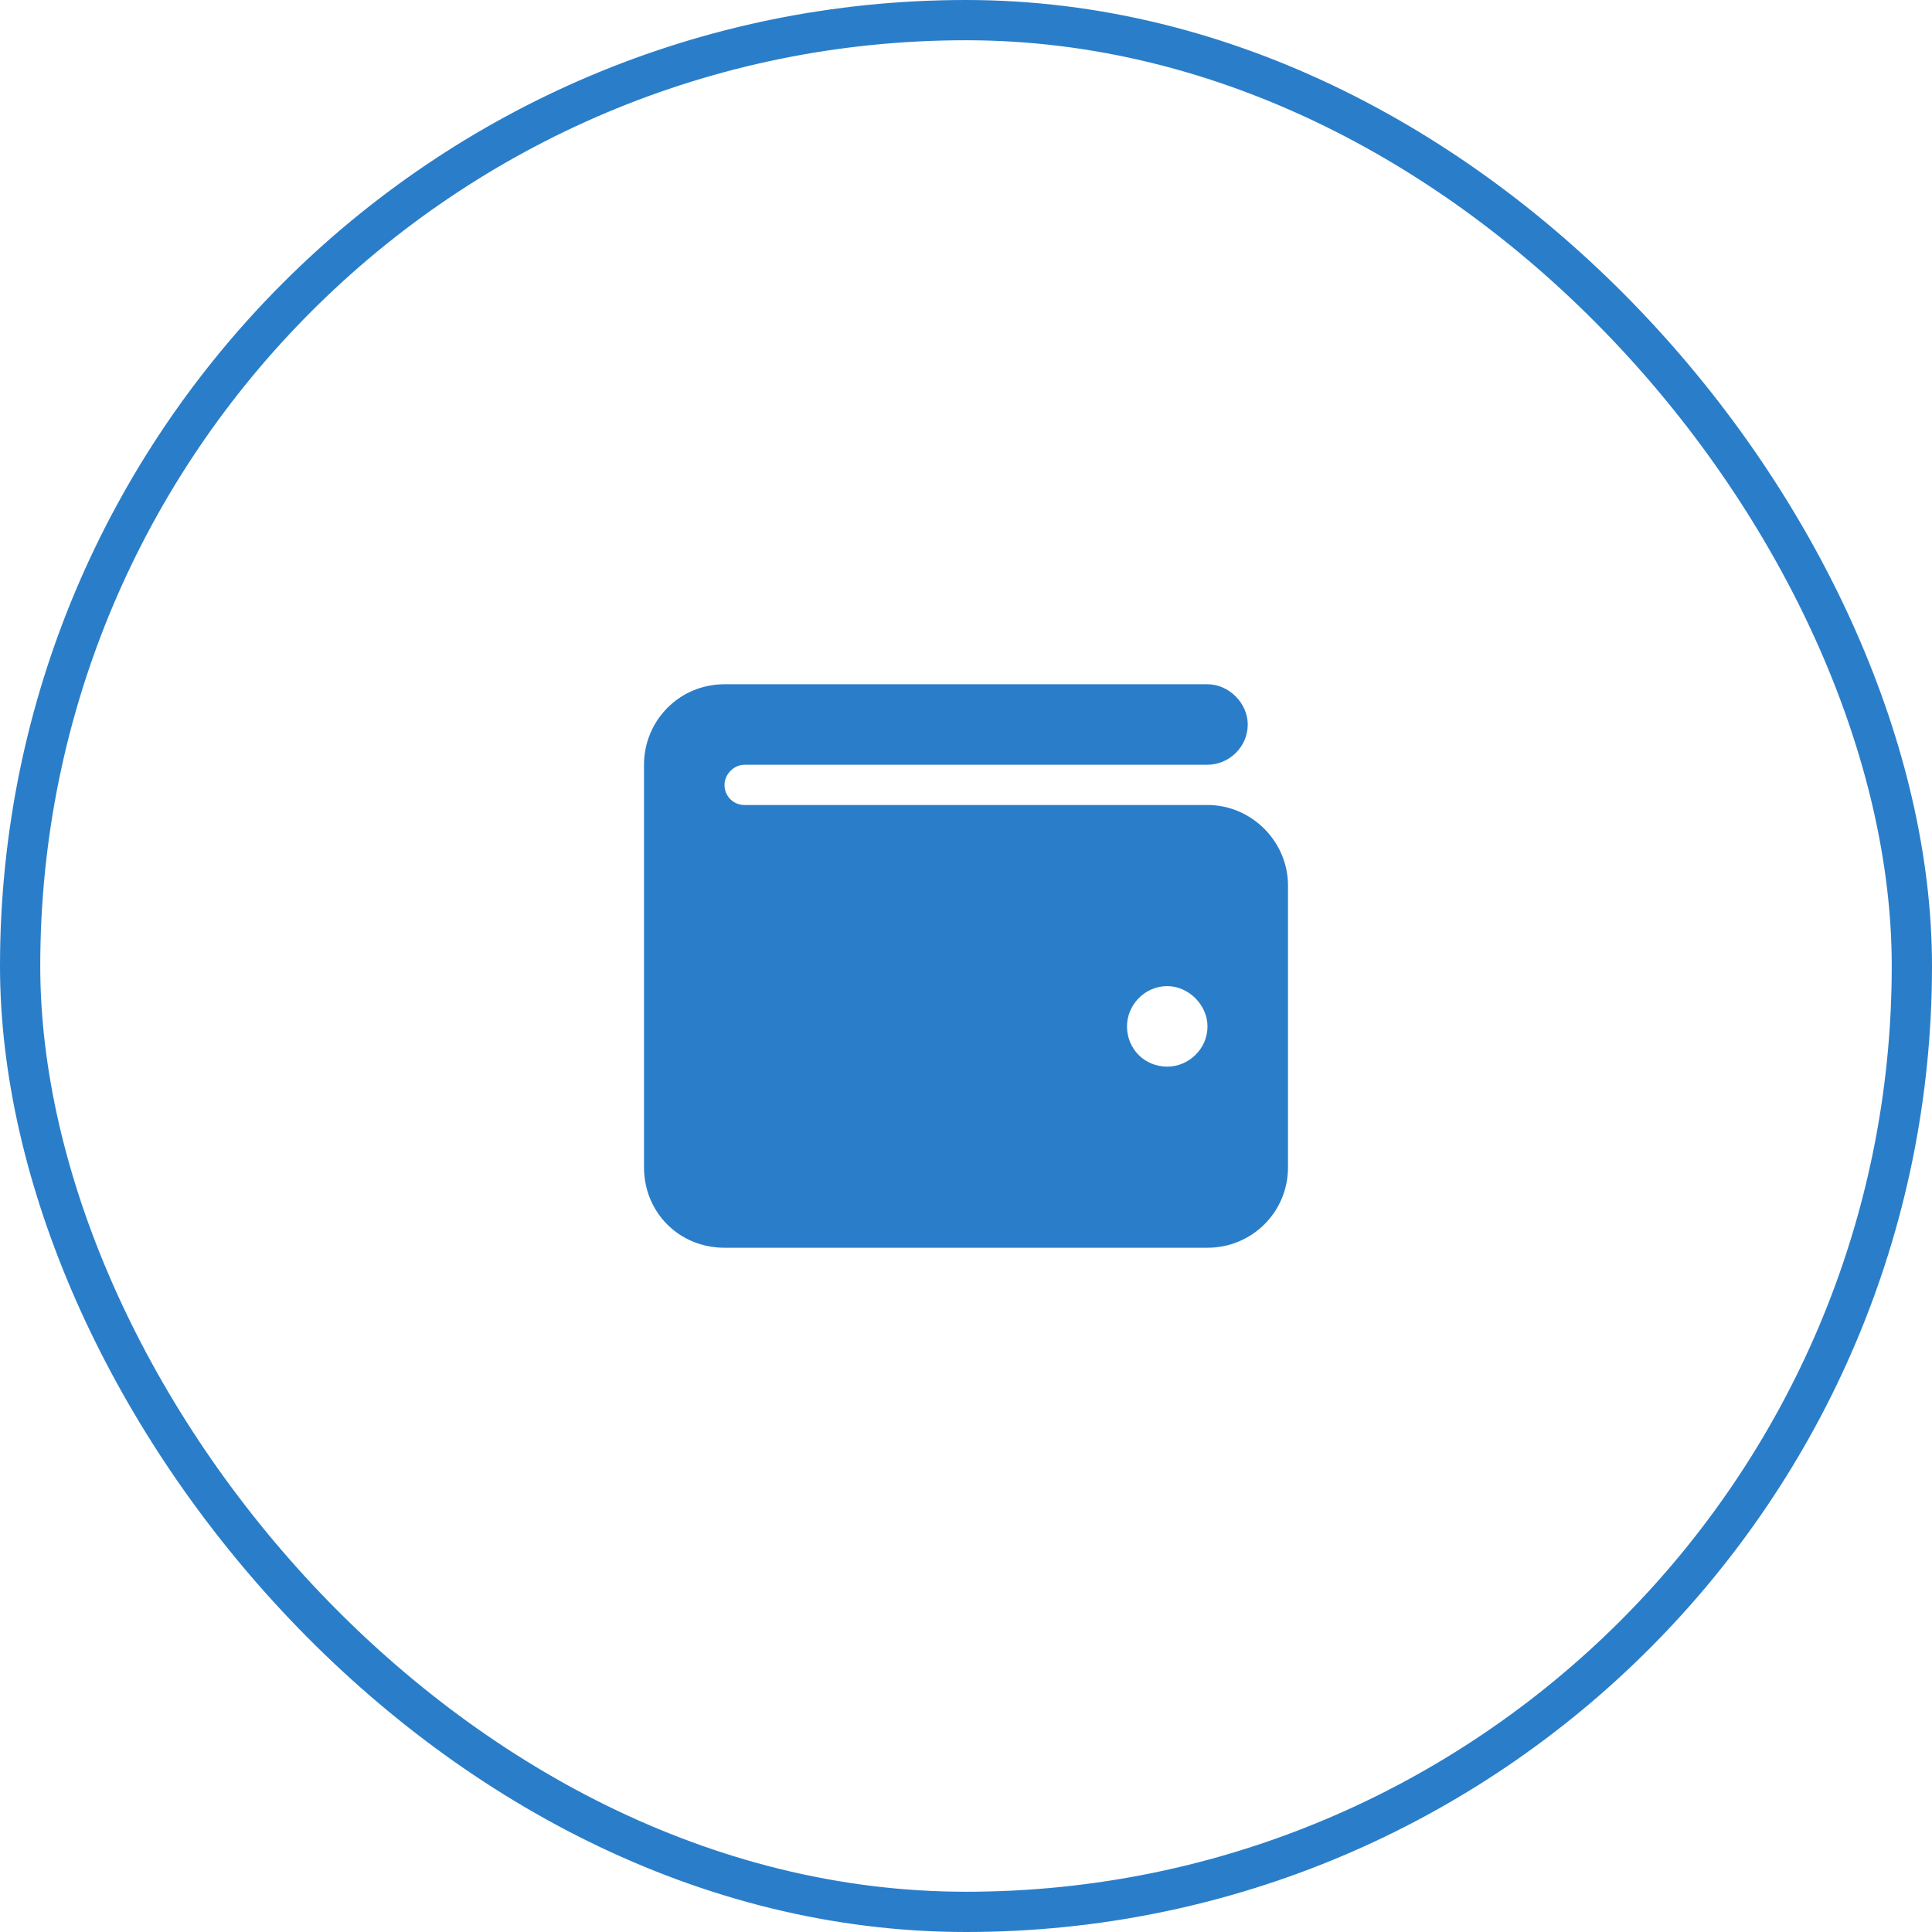 <svg width="48" height="48" viewBox="0 0 48 48" fill="none" xmlns="http://www.w3.org/2000/svg">
<rect x="0.5" y="0.5" width="47" height="47" rx="23.5" stroke="#2A7EC9"/>
<path d="M30 17C30.531 17 31 17.469 31 18C31 18.562 30.531 19 30 19H18.5C18.219 19 18 19.25 18 19.5C18 19.781 18.219 20 18.5 20H30C31.094 20 32 20.906 32 22V29C32 30.125 31.094 31 30 31H18C16.875 31 16 30.125 16 29V19C16 17.906 16.875 17 18 17H30ZM29 26.5C29.531 26.5 30 26.062 30 25.5C30 24.969 29.531 24.5 29 24.5C28.438 24.5 28 24.969 28 25.5C28 26.062 28.438 26.5 29 26.5Z" fill="#2A7EC9"/>
</svg>
